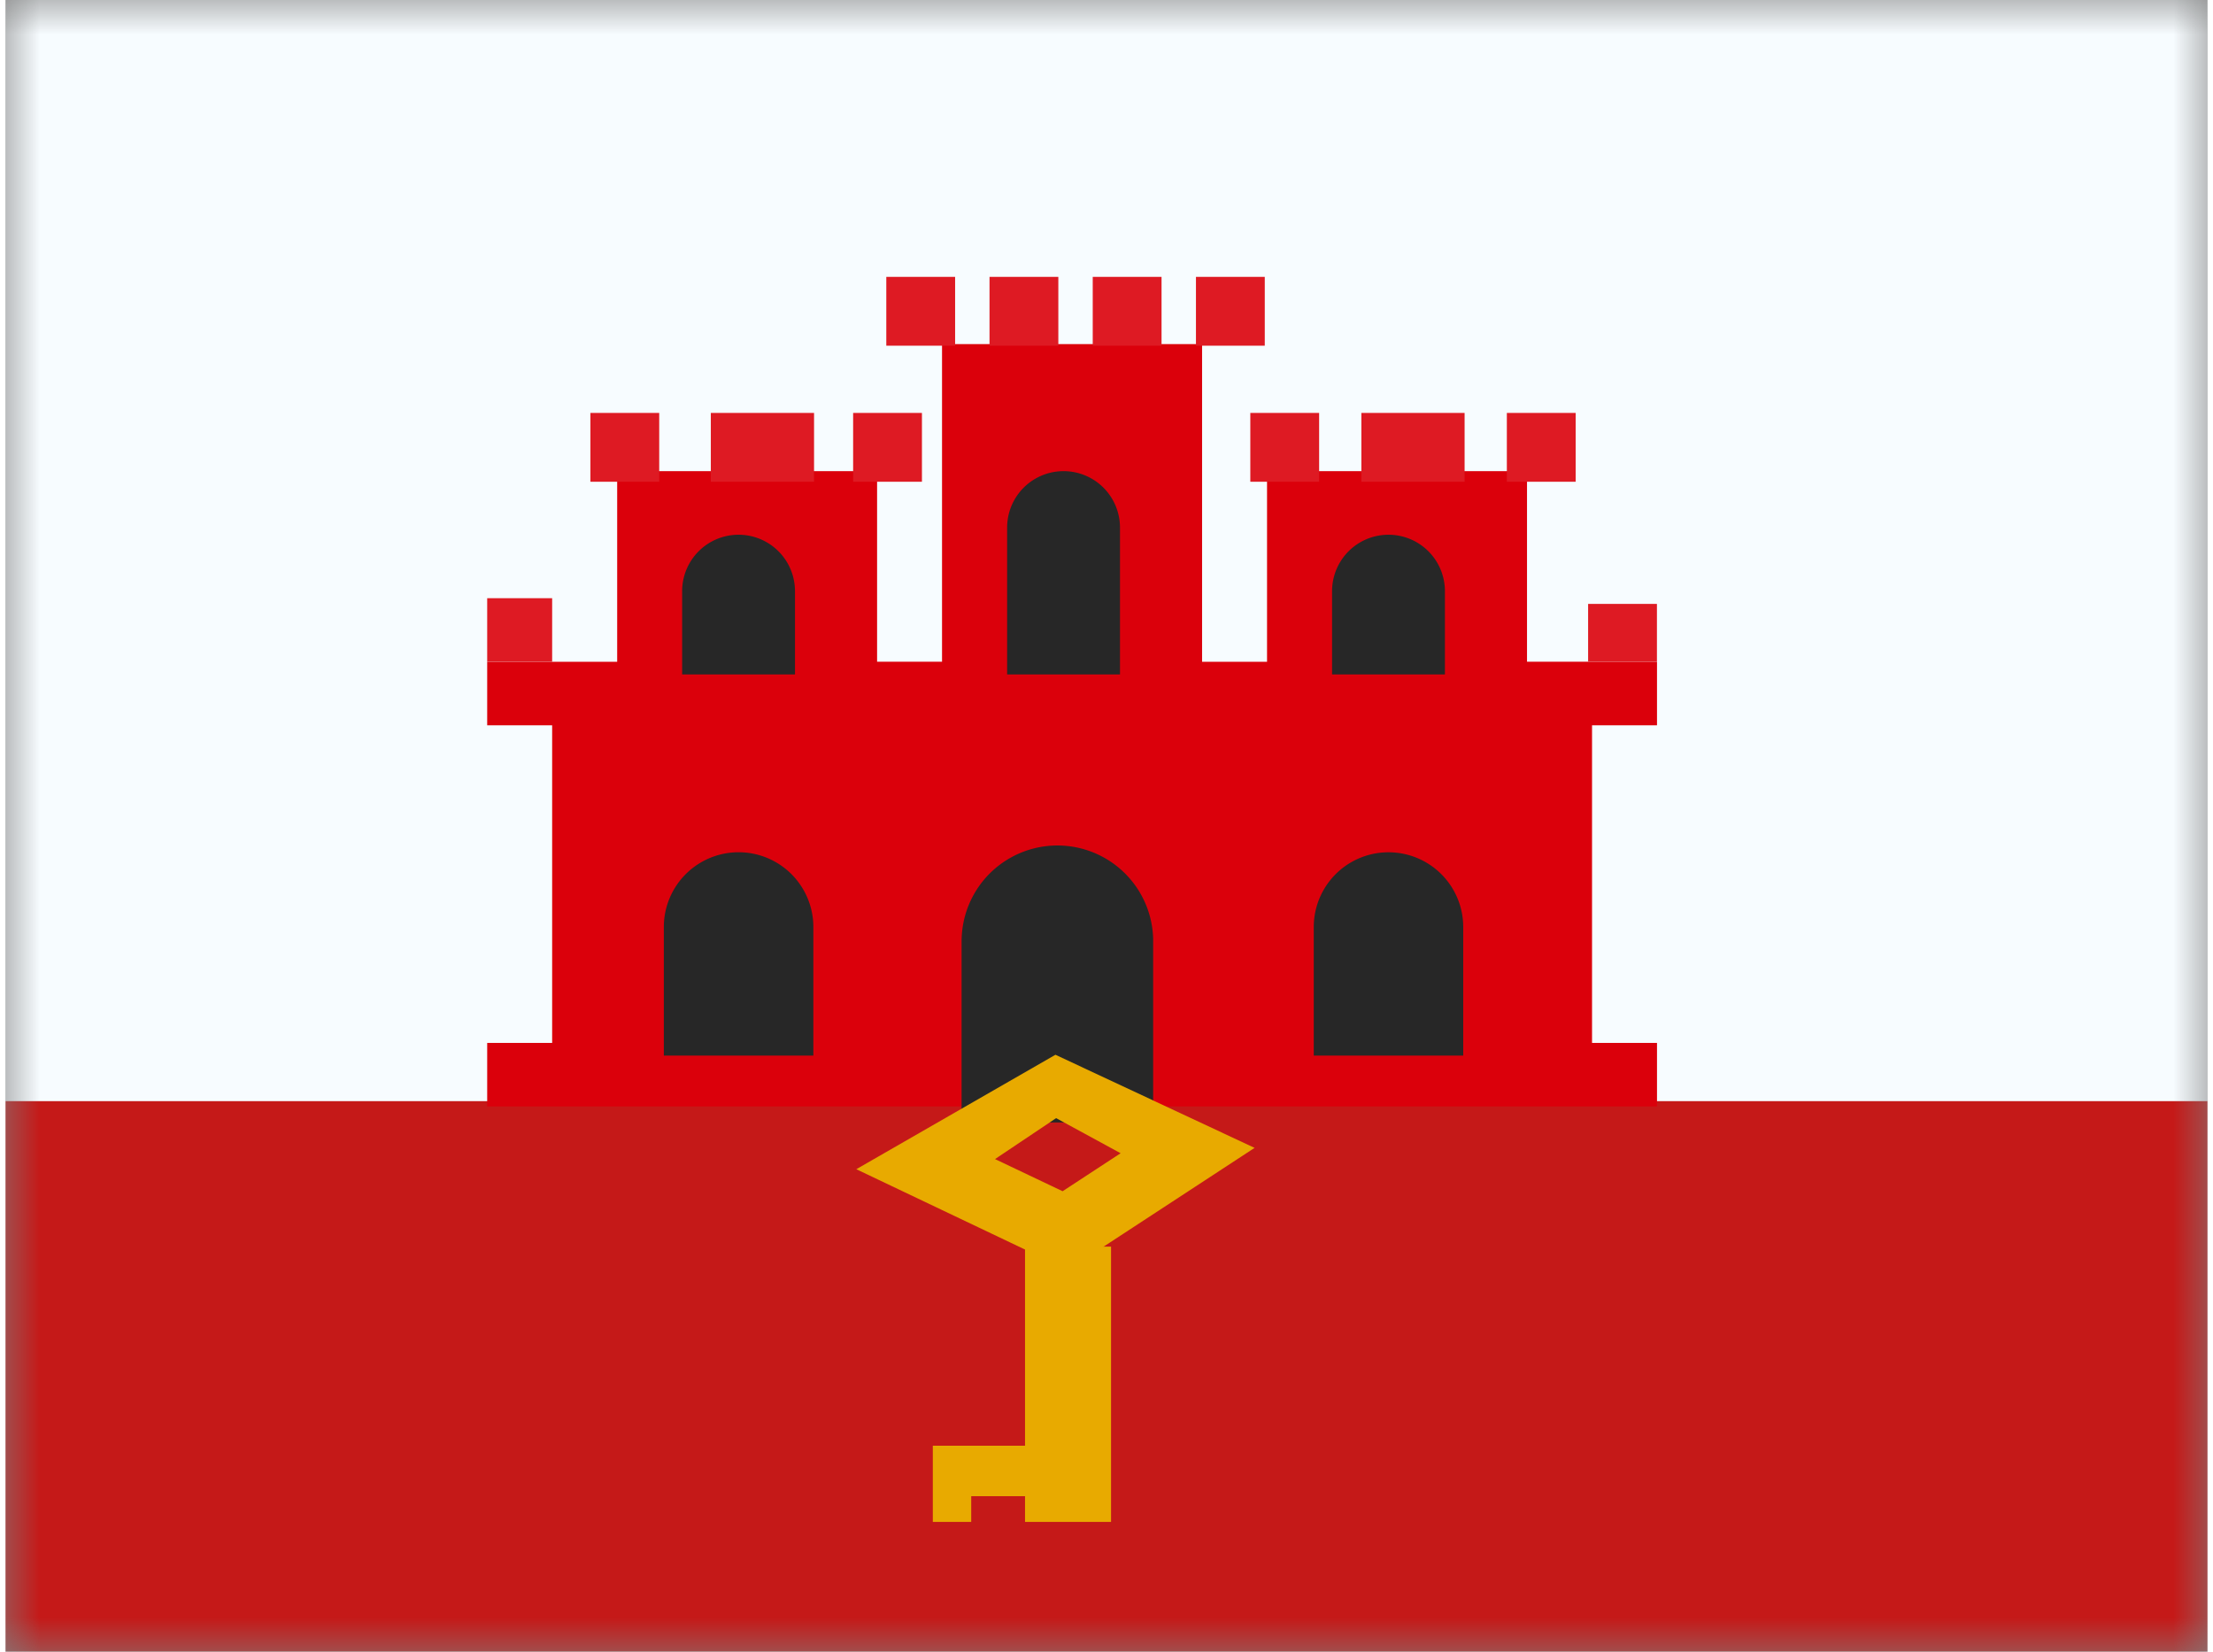 <svg xmlns="http://www.w3.org/2000/svg" xmlns:xlink="http://www.w3.org/1999/xlink" aria-hidden="true" role="img" class="iconify iconify--flagpack" width="1.34em" height="1em" preserveAspectRatio="xMidYMid meet" viewBox="0 0 32 24" data-icon="flagpack:gi"><rect x="0" y="0" width="32" height="24" fill="#808080" stroke="none"/><mask id="IconifyId17f59e8143772869c180" width="32" height="24" x="0" y="0" maskUnits="userSpaceOnUse"><path fill="#fff" d="M0 0h32v24H0z"></path></mask><g fill="none" mask="url(#IconifyId17f59e8143772869c180)"><path fill="#F7FCFF" d="M0 0h32v24H0z"></path><path fill="#C51918" fill-rule="evenodd" d="M0 16h32v8H0v-8z" clip-rule="evenodd"></path><path fill="#DB000B" fill-rule="evenodd" d="M17.389 5H13.61v4.615h-.944V6.846H8.889v2.77H7v.923h.944v4.615H7v.923h17v-.923h-.944v-4.615H24v-.924h-1.889V6.846h-3.778v2.77h-.944V5z" clip-rule="evenodd"></path><path fill="#272727" d="M9.833 8.59a.82.82 0 0 1 1.64 0V9.8h-1.64V8.59zm9.445 0a.82.82 0 0 1 1.64 0V9.8h-1.64V8.59z"></path><path fill="#272727" fill-rule="evenodd" d="M9.567 13.47a1.086 1.086 0 0 1 2.173 0v1.868H9.567v-1.867z" clip-rule="evenodd"></path><path fill="#272727" d="M19.012 13.47a1.086 1.086 0 0 1 2.172 0v1.868h-2.172v-1.867z"></path><path fill="#272727" fill-rule="evenodd" d="M13.895 13.64a1.392 1.392 0 0 1 2.783 0v2.67h-2.784v-2.67z" clip-rule="evenodd"></path><path fill="#272727" d="M14.556 7.666a.82.82 0 1 1 1.64 0V9.8h-1.64V7.666z"></path><path fill="#DE1A23" d="M7 8.692h.944v.923H7z"></path><path fill="#DE1A23" fill-rule="evenodd" d="M8.5 6h1v1h-1V6zm3.818 0h1v1h-1V6zm-.568 0h-1.5v1h1.5V6zm6.34 0h1v1h-1V6zm3.728 0h1v1h-1V6zm-.614 0h-1.5v1h1.5V6zM13.8 4.023h-1v1h1v-1zm1.5 0h-1v1h1v-1zm.5 0h1v1h-1v-1zm2.5 0h-1v1h1v-1z" clip-rule="evenodd"></path><path fill="#DE1A23" d="M22.999 8.775h1v.839h-1z"></path><path fill="#E8AA00" fill-rule="evenodd" d="m15.44 18.453l2.712-1.774l-2.894-1.353l-2.894 1.663l3.075 1.464zm-1.06-1.611l.888-.595l.937.51l-.843.552l-.982-.467zm-.904 4.165h1.473v1.107v-.374h-.915v.374h-.558v-1.107z" clip-rule="evenodd"></path><path fill="#E8AA00" fill-rule="evenodd" d="M14.816 18.114h1.25v4h-1.25v-4z" clip-rule="evenodd"></path></g></svg>